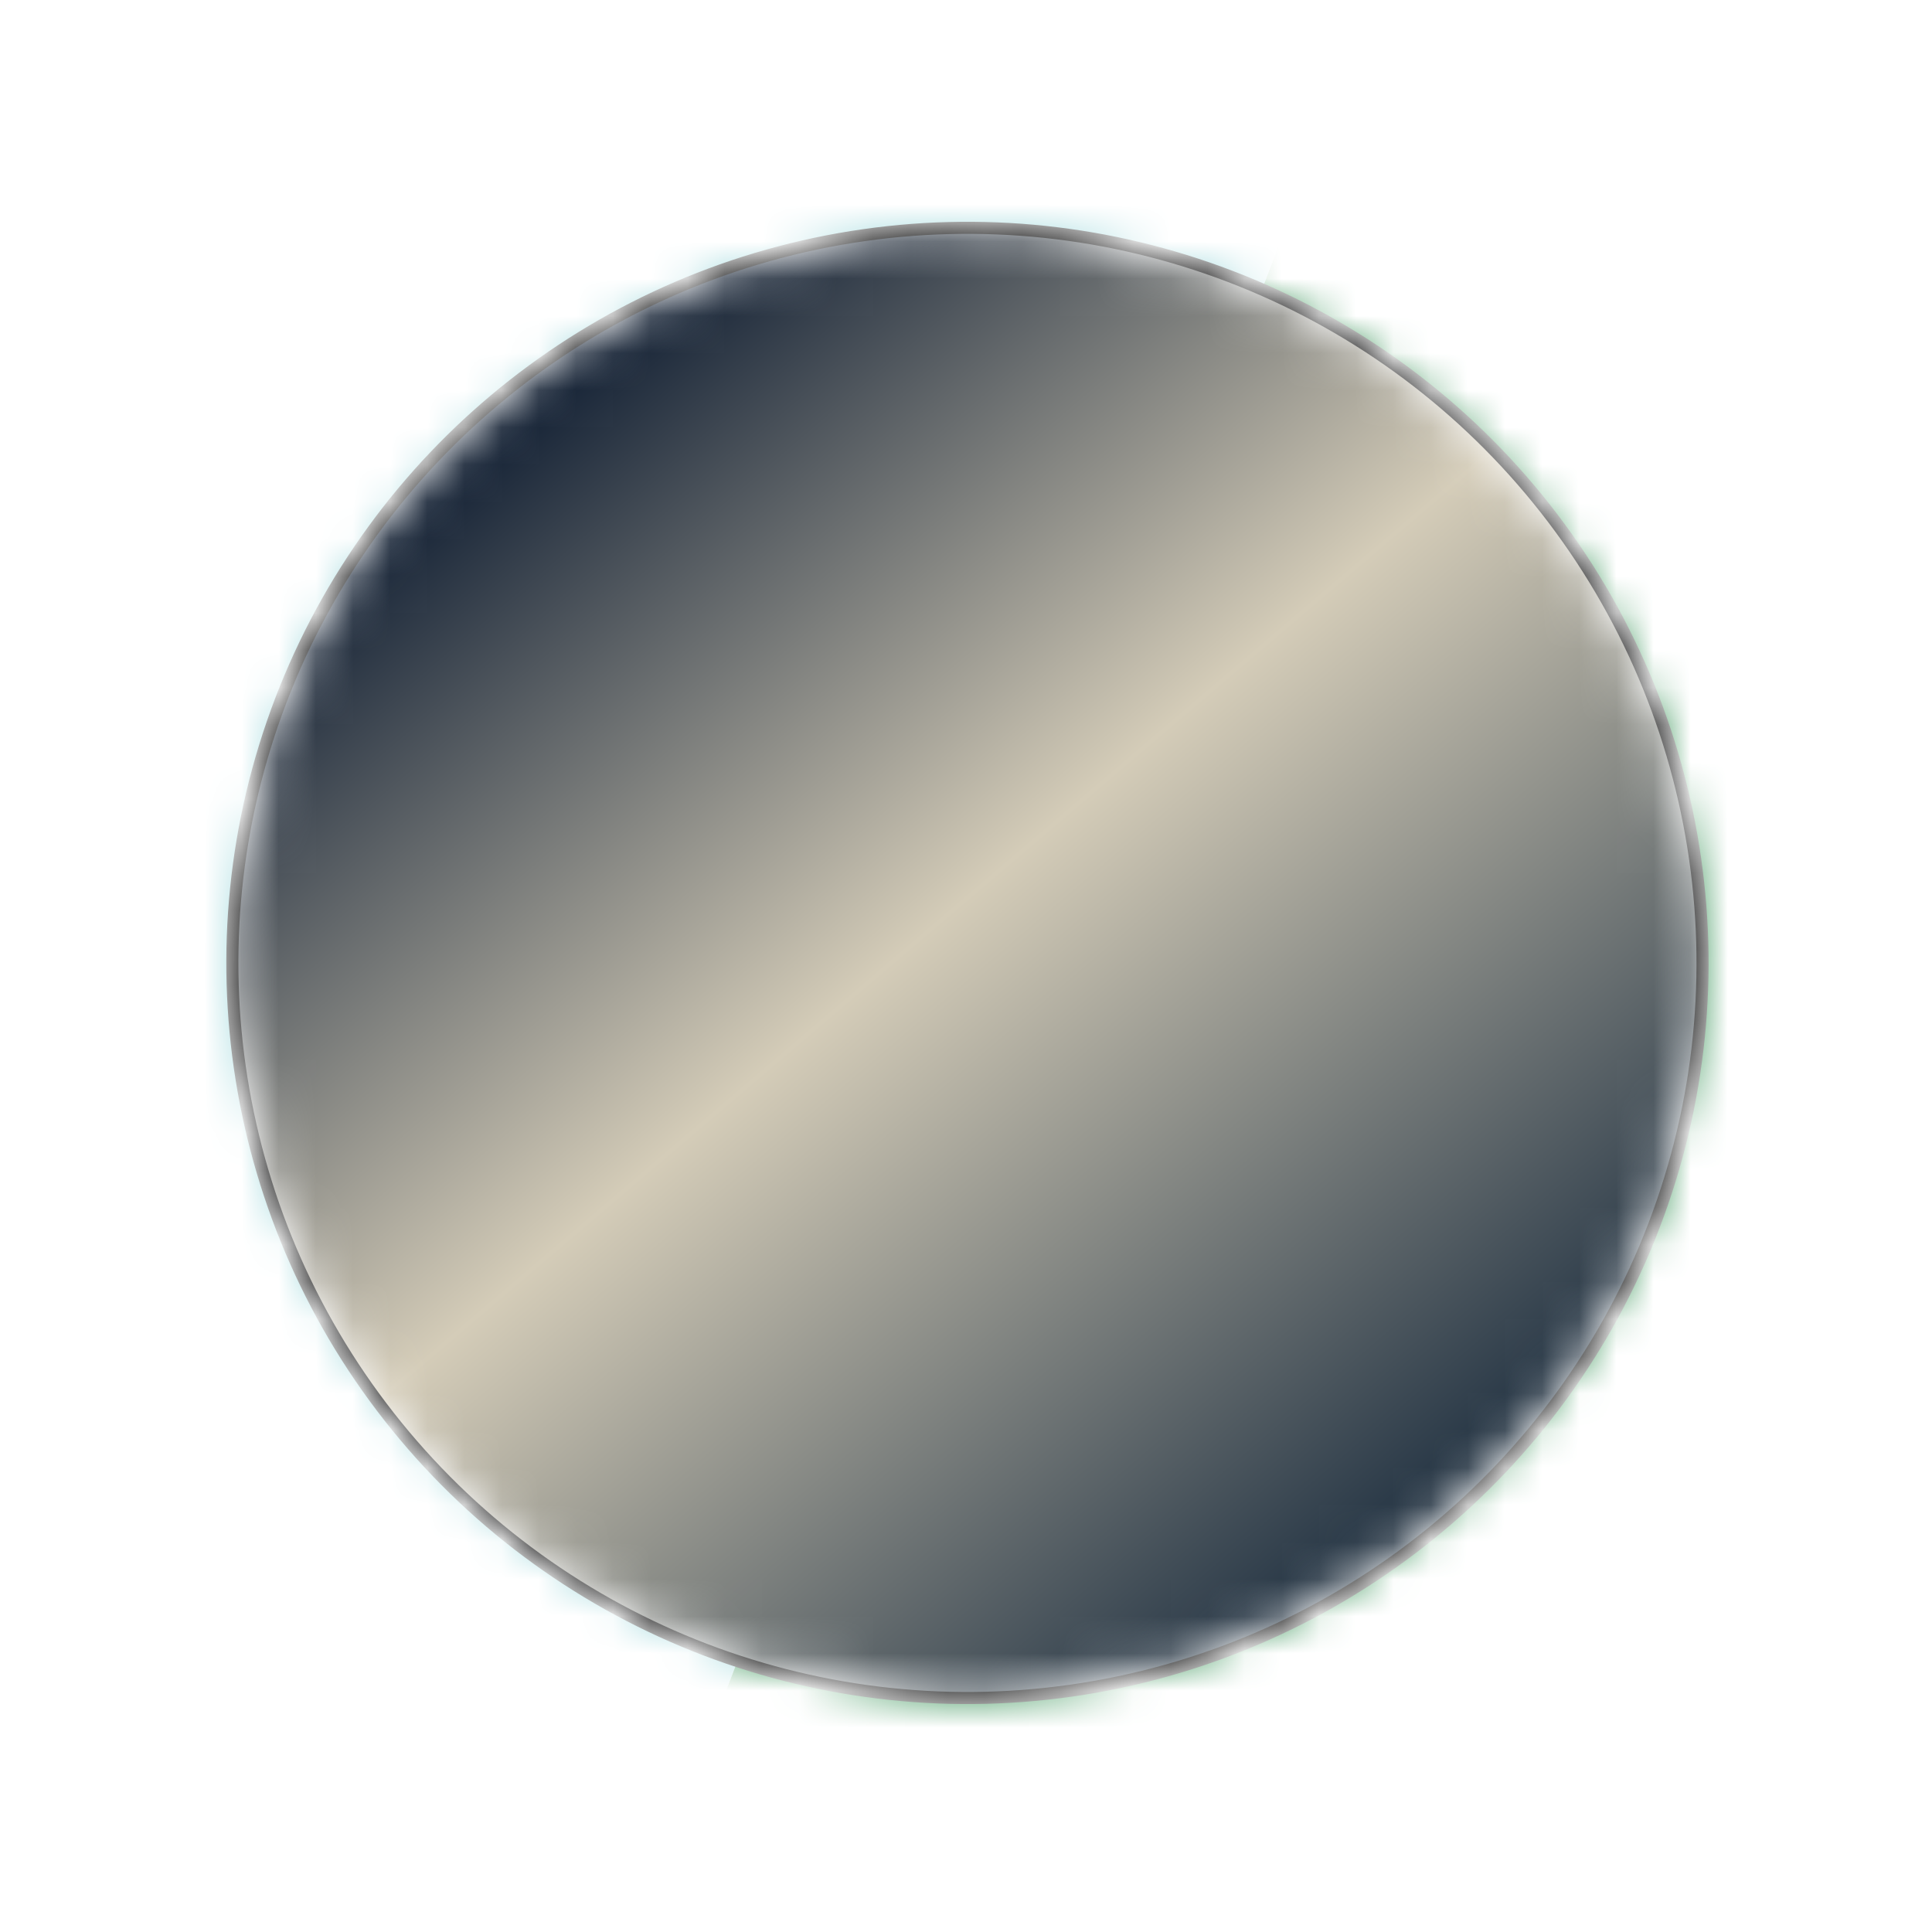 <svg width="52" height="52" viewBox="0 0 52 52" fill="none" xmlns="http://www.w3.org/2000/svg">
<mask id="mask0_426_122" style="mask-type:alpha" maskUnits="userSpaceOnUse" x="6" y="6" width="40" height="40">
<circle cx="26.039" cy="25.917" r="19.297" transform="rotate(-159.07 26.039 25.917)" fill="#8E4808" stroke="black" stroke-width="0.651"/>
</mask>
<g mask="url(#mask0_426_122)">
<g filter="url(#filter0_d_426_122)">
<path d="M17.628 47.91L-3.632 39.779L13.471 -4.94L34.731 3.191L17.628 47.91Z" fill="#99D6DA"/>
<path d="M38.888 56.041L17.628 47.91L34.731 3.191L55.991 11.322L38.888 56.041Z" fill="#238845"/>
</g>
<g style="mix-blend-mode:color-burn">
<path d="M11.155 22.075L11.236 21.281C11.29 20.837 11.351 20.3 11.42 19.672L11.558 18.522C11.588 18.422 11.634 18.365 11.696 18.35C11.765 18.334 11.857 18.327 11.972 18.327C12.087 18.327 12.171 18.357 12.225 18.419C12.278 18.472 12.305 18.541 12.305 18.625C12.313 18.71 12.305 18.806 12.282 18.913C12.259 19.02 12.248 19.124 12.248 19.223C12.784 19.223 13.317 19.166 13.846 19.051C14.382 18.936 14.915 18.809 15.444 18.672C15.973 18.534 16.502 18.407 17.031 18.292C17.559 18.177 18.092 18.12 18.629 18.12C18.705 18.12 18.774 18.131 18.836 18.154C18.905 18.169 18.958 18.231 18.997 18.338C18.966 18.43 18.912 18.507 18.836 18.568C18.759 18.629 18.629 18.691 18.445 18.752C18.268 18.813 18.027 18.878 17.72 18.947C17.414 19.009 17.019 19.093 16.536 19.2C16.053 19.3 15.463 19.423 14.766 19.568C14.076 19.714 13.259 19.894 12.317 20.109L12.317 21.58C12.562 21.557 12.842 21.519 13.156 21.465C13.739 21.366 14.183 21.316 14.49 21.316C14.796 21.316 15.049 21.32 15.248 21.327C15.456 21.335 15.689 21.389 15.95 21.488C16.509 21.703 16.824 22.144 16.893 22.811C16.893 23.293 16.759 23.703 16.49 24.041C16.23 24.37 15.9 24.635 15.501 24.834C14.75 25.21 13.877 25.397 12.88 25.397C12.665 25.397 12.512 25.374 12.42 25.328C12.328 25.282 12.282 25.183 12.282 25.029C12.282 24.876 12.344 24.731 12.466 24.593C12.589 24.455 12.727 24.386 12.88 24.386L12.88 24.593C13.784 24.593 14.436 24.531 14.835 24.409C15.233 24.278 15.547 24.102 15.777 23.88C16.015 23.65 16.134 23.366 16.134 23.029C16.134 22.692 16.065 22.447 15.927 22.293C15.789 22.14 15.62 22.025 15.421 21.948C15.114 21.826 14.766 21.764 14.375 21.764C13.984 21.764 13.689 21.795 13.489 21.856C13.29 21.918 13.095 21.987 12.903 22.063C12.389 22.255 11.999 22.351 11.73 22.351L11.546 22.351C11.286 22.351 11.155 22.259 11.155 22.075Z" fill="#363636"/>
<path d="M18.984 24.892C18.708 24.715 18.489 24.497 18.328 24.236C18.167 23.968 18.087 23.68 18.087 23.374C18.087 23.067 18.133 22.703 18.225 22.282C18.317 21.86 18.432 21.469 18.57 21.109C18.715 20.749 18.888 20.4 19.087 20.063C19.294 19.725 19.528 19.427 19.789 19.166C20.363 18.606 21.015 18.327 21.743 18.327C22.724 18.327 23.475 18.687 23.997 19.407C24.48 20.059 24.721 20.867 24.721 21.833C24.721 22.975 24.357 23.864 23.629 24.501C22.916 25.114 21.969 25.42 20.789 25.42C20.107 25.42 19.505 25.244 18.984 24.892ZM18.765 23.293C18.765 24.328 19.501 24.846 20.973 24.846C22.03 24.846 22.824 24.573 23.353 24.029C23.889 23.485 24.157 22.711 24.157 21.707C24.157 21.676 24.157 21.645 24.157 21.615C24.157 20.733 23.939 20.059 23.502 19.591C23.065 19.124 22.467 18.89 21.709 18.89C21.624 18.89 21.548 18.89 21.479 18.89C21.417 18.89 21.36 18.89 21.306 18.89C20.9 18.89 20.498 19.166 20.099 19.718C19.723 20.224 19.401 20.871 19.133 21.661C18.888 22.381 18.765 22.925 18.765 23.293Z" fill="#363636"/>
<path d="M11.155 22.075L11.236 21.281C11.29 20.837 11.351 20.3 11.42 19.672L11.558 18.522C11.588 18.422 11.634 18.365 11.696 18.35C11.765 18.334 11.857 18.327 11.972 18.327C12.087 18.327 12.171 18.357 12.225 18.419C12.278 18.472 12.305 18.541 12.305 18.625C12.313 18.71 12.305 18.806 12.282 18.913C12.259 19.02 12.248 19.124 12.248 19.223C12.784 19.223 13.317 19.166 13.846 19.051C14.382 18.936 14.915 18.809 15.444 18.672C15.973 18.534 16.502 18.407 17.031 18.292C17.559 18.177 18.092 18.12 18.629 18.12C18.705 18.12 18.774 18.131 18.836 18.154C18.905 18.169 18.958 18.231 18.997 18.338C18.966 18.43 18.912 18.507 18.836 18.568C18.759 18.629 18.629 18.691 18.445 18.752C18.268 18.813 18.027 18.878 17.72 18.947C17.414 19.009 17.019 19.093 16.536 19.2C16.053 19.3 15.463 19.423 14.766 19.568C14.076 19.714 13.259 19.894 12.317 20.109L12.317 21.58C12.562 21.557 12.842 21.519 13.156 21.465C13.739 21.366 14.183 21.316 14.49 21.316C14.796 21.316 15.049 21.32 15.248 21.327C15.456 21.335 15.689 21.389 15.95 21.488C16.509 21.703 16.824 22.144 16.893 22.811C16.893 23.293 16.759 23.703 16.49 24.041C16.23 24.37 15.9 24.635 15.501 24.834C14.75 25.21 13.877 25.397 12.88 25.397C12.665 25.397 12.512 25.374 12.42 25.328C12.328 25.282 12.282 25.183 12.282 25.029C12.282 24.876 12.344 24.731 12.466 24.593C12.589 24.455 12.727 24.386 12.88 24.386L12.88 24.593C13.784 24.593 14.436 24.531 14.835 24.409C15.233 24.278 15.547 24.102 15.777 23.88C16.015 23.65 16.134 23.366 16.134 23.029C16.134 22.692 16.065 22.447 15.927 22.293C15.789 22.14 15.62 22.025 15.421 21.948C15.114 21.826 14.766 21.764 14.375 21.764C13.984 21.764 13.689 21.795 13.489 21.856C13.29 21.918 13.095 21.987 12.903 22.063C12.389 22.255 11.999 22.351 11.73 22.351L11.546 22.351C11.286 22.351 11.155 22.259 11.155 22.075Z" stroke="#363636" stroke-width="0.651"/>
<path d="M18.984 24.892C18.708 24.715 18.489 24.497 18.328 24.236C18.167 23.968 18.087 23.68 18.087 23.374C18.087 23.067 18.133 22.703 18.225 22.282C18.317 21.86 18.432 21.469 18.57 21.109C18.715 20.749 18.888 20.4 19.087 20.063C19.294 19.725 19.528 19.427 19.789 19.166C20.363 18.606 21.015 18.327 21.743 18.327C22.724 18.327 23.475 18.687 23.997 19.407C24.48 20.059 24.721 20.867 24.721 21.833C24.721 22.975 24.357 23.864 23.629 24.501C22.916 25.114 21.969 25.42 20.789 25.42C20.107 25.42 19.505 25.244 18.984 24.892ZM18.765 23.293C18.765 24.328 19.501 24.846 20.973 24.846C22.03 24.846 22.824 24.573 23.353 24.029C23.889 23.485 24.157 22.711 24.157 21.707C24.157 21.676 24.157 21.645 24.157 21.615C24.157 20.733 23.939 20.059 23.502 19.591C23.065 19.124 22.467 18.89 21.709 18.89C21.624 18.89 21.548 18.89 21.479 18.89C21.417 18.89 21.36 18.89 21.306 18.89C20.9 18.89 20.498 19.166 20.099 19.718C19.723 20.224 19.401 20.871 19.133 21.661C18.888 22.381 18.765 22.925 18.765 23.293Z" stroke="#363636" stroke-width="0.651"/>
</g>
<g style="mix-blend-mode:screen">
<path d="M28.123 32.572L28.203 31.779C28.257 31.334 28.318 30.798 28.387 30.169L28.525 29.02C28.556 28.92 28.602 28.862 28.663 28.847C28.732 28.832 28.824 28.824 28.939 28.824C29.054 28.824 29.138 28.855 29.192 28.916C29.246 28.97 29.273 29.039 29.273 29.123C29.28 29.207 29.273 29.303 29.25 29.41C29.227 29.518 29.215 29.621 29.215 29.721C29.752 29.721 30.284 29.663 30.813 29.548C31.35 29.433 31.882 29.307 32.411 29.169C32.94 29.031 33.469 28.904 33.998 28.79C34.527 28.675 35.059 28.617 35.596 28.617C35.673 28.617 35.742 28.629 35.803 28.652C35.872 28.667 35.926 28.728 35.964 28.835C35.933 28.927 35.88 29.004 35.803 29.066C35.726 29.127 35.596 29.188 35.412 29.249C35.236 29.311 34.994 29.376 34.688 29.445C34.381 29.506 33.986 29.59 33.504 29.698C33.021 29.797 32.431 29.92 31.733 30.066C31.043 30.211 30.227 30.392 29.284 30.606L29.284 32.078C29.529 32.055 29.809 32.016 30.123 31.963C30.706 31.863 31.15 31.813 31.457 31.813C31.764 31.813 32.017 31.817 32.216 31.825C32.423 31.832 32.657 31.886 32.917 31.986C33.477 32.2 33.791 32.641 33.86 33.308C33.86 33.791 33.726 34.201 33.458 34.538C33.197 34.868 32.867 35.132 32.469 35.331C31.718 35.707 30.844 35.895 29.847 35.895C29.633 35.895 29.48 35.872 29.387 35.826C29.296 35.78 29.25 35.68 29.25 35.527C29.25 35.374 29.311 35.228 29.433 35.09C29.556 34.952 29.694 34.883 29.847 34.883L29.847 35.09C30.752 35.09 31.403 35.029 31.802 34.906C32.2 34.776 32.515 34.599 32.745 34.377C32.982 34.147 33.101 33.864 33.101 33.526C33.101 33.189 33.032 32.944 32.894 32.791C32.756 32.637 32.588 32.522 32.388 32.446C32.082 32.323 31.733 32.262 31.342 32.262C30.951 32.262 30.656 32.292 30.457 32.354C30.258 32.415 30.062 32.484 29.87 32.561C29.357 32.752 28.966 32.848 28.698 32.848L28.514 32.848C28.253 32.848 28.123 32.756 28.123 32.572Z" fill="white"/>
<path d="M35.951 35.389C35.675 35.213 35.457 34.994 35.296 34.734C35.135 34.465 35.054 34.178 35.054 33.871C35.054 33.565 35.1 33.201 35.192 32.779C35.284 32.358 35.399 31.967 35.537 31.606C35.683 31.246 35.855 30.897 36.055 30.56C36.261 30.223 36.495 29.924 36.756 29.663C37.331 29.104 37.982 28.824 38.711 28.824C39.692 28.824 40.443 29.184 40.964 29.905C41.447 30.556 41.688 31.365 41.688 32.331C41.688 33.473 41.324 34.362 40.596 34.998C39.883 35.611 38.937 35.918 37.756 35.918C37.074 35.918 36.472 35.742 35.951 35.389ZM35.733 33.791C35.733 34.826 36.468 35.343 37.94 35.343C38.998 35.343 39.791 35.071 40.32 34.527C40.857 33.983 41.125 33.208 41.125 32.204C41.125 32.174 41.125 32.143 41.125 32.112C41.125 31.231 40.906 30.556 40.469 30.089C40.033 29.621 39.435 29.387 38.676 29.387C38.592 29.387 38.515 29.387 38.446 29.387C38.385 29.387 38.327 29.387 38.274 29.387C37.867 29.387 37.465 29.663 37.066 30.215C36.691 30.721 36.369 31.369 36.101 32.158C35.855 32.879 35.733 33.423 35.733 33.791Z" fill="white"/>
<path d="M28.123 32.572L28.203 31.779C28.257 31.334 28.318 30.798 28.387 30.169L28.525 29.02C28.556 28.92 28.602 28.862 28.663 28.847C28.732 28.832 28.824 28.824 28.939 28.824C29.054 28.824 29.138 28.855 29.192 28.916C29.246 28.97 29.273 29.039 29.273 29.123C29.28 29.207 29.273 29.303 29.25 29.41C29.227 29.518 29.215 29.621 29.215 29.721C29.752 29.721 30.284 29.663 30.813 29.548C31.35 29.433 31.882 29.307 32.411 29.169C32.94 29.031 33.469 28.904 33.998 28.79C34.527 28.675 35.059 28.617 35.596 28.617C35.673 28.617 35.742 28.629 35.803 28.652C35.872 28.667 35.926 28.728 35.964 28.835C35.933 28.927 35.88 29.004 35.803 29.066C35.726 29.127 35.596 29.188 35.412 29.249C35.236 29.311 34.994 29.376 34.688 29.445C34.381 29.506 33.986 29.59 33.504 29.698C33.021 29.797 32.431 29.92 31.733 30.066C31.043 30.211 30.227 30.392 29.284 30.606L29.284 32.078C29.529 32.055 29.809 32.016 30.123 31.963C30.706 31.863 31.15 31.813 31.457 31.813C31.764 31.813 32.017 31.817 32.216 31.825C32.423 31.832 32.657 31.886 32.917 31.986C33.477 32.2 33.791 32.641 33.86 33.308C33.86 33.791 33.726 34.201 33.458 34.538C33.197 34.868 32.867 35.132 32.469 35.331C31.718 35.707 30.844 35.895 29.847 35.895C29.633 35.895 29.48 35.872 29.387 35.826C29.296 35.78 29.25 35.68 29.25 35.527C29.25 35.374 29.311 35.228 29.433 35.09C29.556 34.952 29.694 34.883 29.847 34.883L29.847 35.09C30.752 35.09 31.403 35.029 31.802 34.906C32.2 34.776 32.515 34.599 32.745 34.377C32.982 34.147 33.101 33.864 33.101 33.526C33.101 33.189 33.032 32.944 32.894 32.791C32.756 32.637 32.588 32.522 32.388 32.446C32.082 32.323 31.733 32.262 31.342 32.262C30.951 32.262 30.656 32.292 30.457 32.354C30.258 32.415 30.062 32.484 29.87 32.561C29.357 32.752 28.966 32.848 28.698 32.848L28.514 32.848C28.253 32.848 28.123 32.756 28.123 32.572Z" stroke="#F1F1F1" stroke-width="0.651"/>
<path d="M35.951 35.389C35.675 35.213 35.457 34.994 35.296 34.734C35.135 34.465 35.054 34.178 35.054 33.871C35.054 33.565 35.1 33.201 35.192 32.779C35.284 32.358 35.399 31.967 35.537 31.606C35.683 31.246 35.855 30.897 36.055 30.56C36.261 30.223 36.495 29.924 36.756 29.663C37.331 29.104 37.982 28.824 38.711 28.824C39.692 28.824 40.443 29.184 40.964 29.905C41.447 30.556 41.688 31.365 41.688 32.331C41.688 33.473 41.324 34.362 40.596 34.998C39.883 35.611 38.937 35.918 37.756 35.918C37.074 35.918 36.472 35.742 35.951 35.389ZM35.733 33.791C35.733 34.826 36.468 35.343 37.94 35.343C38.998 35.343 39.791 35.071 40.32 34.527C40.857 33.983 41.125 33.208 41.125 32.204C41.125 32.174 41.125 32.143 41.125 32.112C41.125 31.231 40.906 30.556 40.469 30.089C40.033 29.621 39.435 29.387 38.676 29.387C38.592 29.387 38.515 29.387 38.446 29.387C38.385 29.387 38.327 29.387 38.274 29.387C37.867 29.387 37.465 29.663 37.066 30.215C36.691 30.721 36.369 31.369 36.101 32.158C35.855 32.879 35.733 33.423 35.733 33.791Z" stroke="#F1F1F1" stroke-width="0.651"/>
</g>
<g style="mix-blend-mode:overlay">
<circle cx="26.039" cy="25.917" r="19.785" transform="rotate(-159.07 26.039 25.917)" fill="url(#paint0_linear_426_122)" style="mix-blend-mode:overlay"/>
<circle cx="26.039" cy="25.917" r="19.785" transform="rotate(-159.07 26.039 25.917)" stroke="black" stroke-width="0.325" style="mix-blend-mode:color"/>
</g>
</g>
<defs>
<filter id="filter0_d_426_122" x="-6.234" y="-4.94" width="64.827" height="66.185" filterUnits="userSpaceOnUse" color-interpolation-filters="sRGB">
<feFlood flood-opacity="0" result="BackgroundImageFix"/>
<feColorMatrix in="SourceAlpha" type="matrix" values="0 0 0 0 0 0 0 0 0 0 0 0 0 0 0 0 0 0 127 0" result="hardAlpha"/>
<feOffset dy="2.602"/>
<feGaussianBlur stdDeviation="1.301"/>
<feComposite in2="hardAlpha" operator="out"/>
<feColorMatrix type="matrix" values="0 0 0 0 0 0 0 0 0 0 0 0 0 0 0 0 0 0 0.25 0"/>
<feBlend mode="normal" in2="BackgroundImageFix" result="effect1_dropShadow_426_122"/>
<feBlend mode="normal" in="SourceGraphic" in2="effect1_dropShadow_426_122" result="shape"/>
</filter>
<linearGradient id="paint0_linear_426_122" x1="57.533" y1="40.999" x2="0.485" y2="9.886" gradientUnits="userSpaceOnUse">
<stop offset="0.25" stop-color="#1A2739"/>
<stop offset="0.516" stop-color="#D4CCB8"/>
<stop offset="0.819" stop-color="#2C3B49"/>
</linearGradient>
</defs>
</svg>
